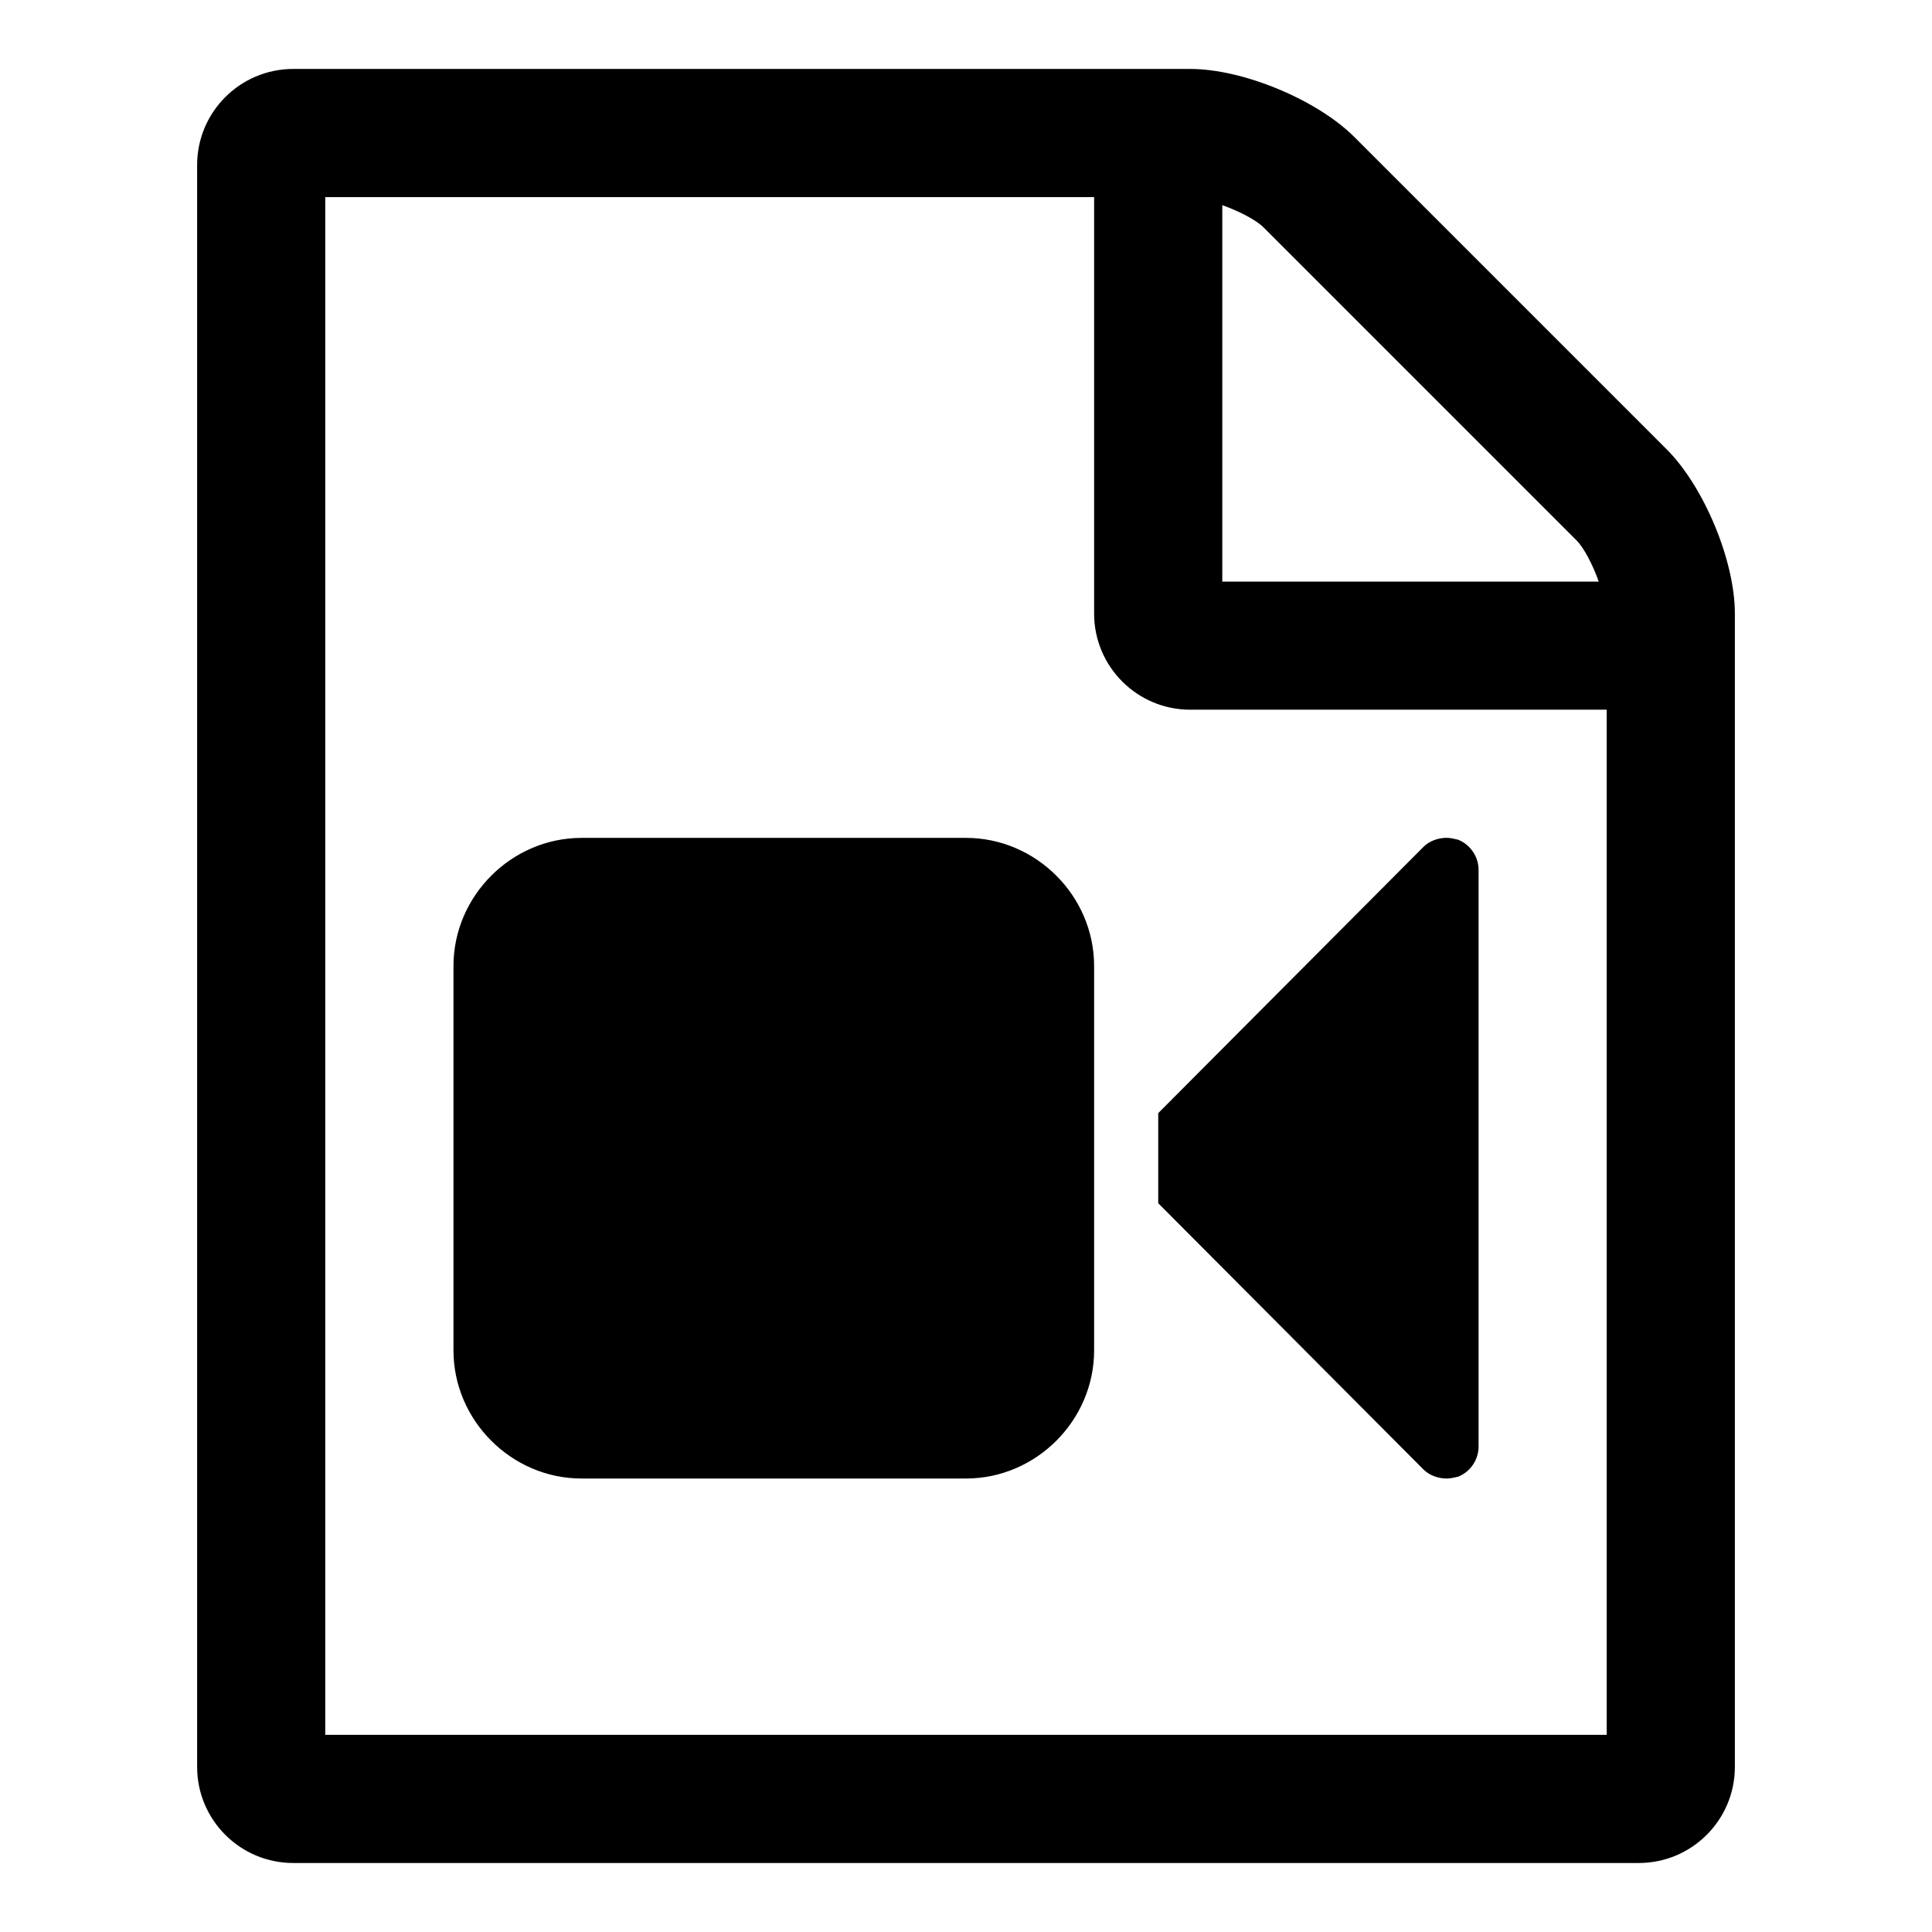 <?xml version="1.0" encoding="utf-8"?>
<!-- Generated by IcoMoon.io -->
<!DOCTYPE svg PUBLIC "-//W3C//DTD SVG 1.1//EN" "http://www.w3.org/Graphics/SVG/1.1/DTD/svg11.dtd">
<svg version="1.1" xmlns="http://www.w3.org/2000/svg" xmlns:xlink="http://www.w3.org/1999/xlink" width="32" height="32" viewBox="0 0 32 32">
<path d="M27.607 7.444c0.614 0.614 1.128 1.841 1.128 2.719v19.102c0 0.879-0.713 1.592-1.592 1.592h-22.286c-0.879 0-1.592-0.713-1.592-1.592v-26.531c0-0.879 0.713-1.592 1.592-1.592h14.857c0.879 0 2.106 0.514 2.719 1.128zM20.245 3.398v6.235h6.235c-0.099-0.282-0.249-0.564-0.365-0.68l-5.19-5.19c-0.116-0.116-0.398-0.265-0.68-0.365zM26.612 28.735v-16.98h-6.898c-0.879 0-1.592-0.713-1.592-1.592v-6.898h-12.735v25.469h21.224zM16 13.878c1.161 0 2.122 0.962 2.122 2.122v6.367c0 1.161-0.962 2.122-2.122 2.122h-6.367c-1.161 0-2.122-0.962-2.122-2.122v-6.367c0-1.161 0.962-2.122 2.122-2.122h6.367zM24.158 13.911c0.199 0.083 0.332 0.282 0.332 0.497v9.551c0 0.216-0.133 0.415-0.332 0.497-0.066 0.017-0.133 0.033-0.199 0.033-0.133 0-0.282-0.050-0.381-0.149l-4.394-4.411v-1.492l4.394-4.411c0.099-0.1 0.249-0.149 0.381-0.149 0.066 0 0.133 0.017 0.199 0.033z"></path>
</svg>
